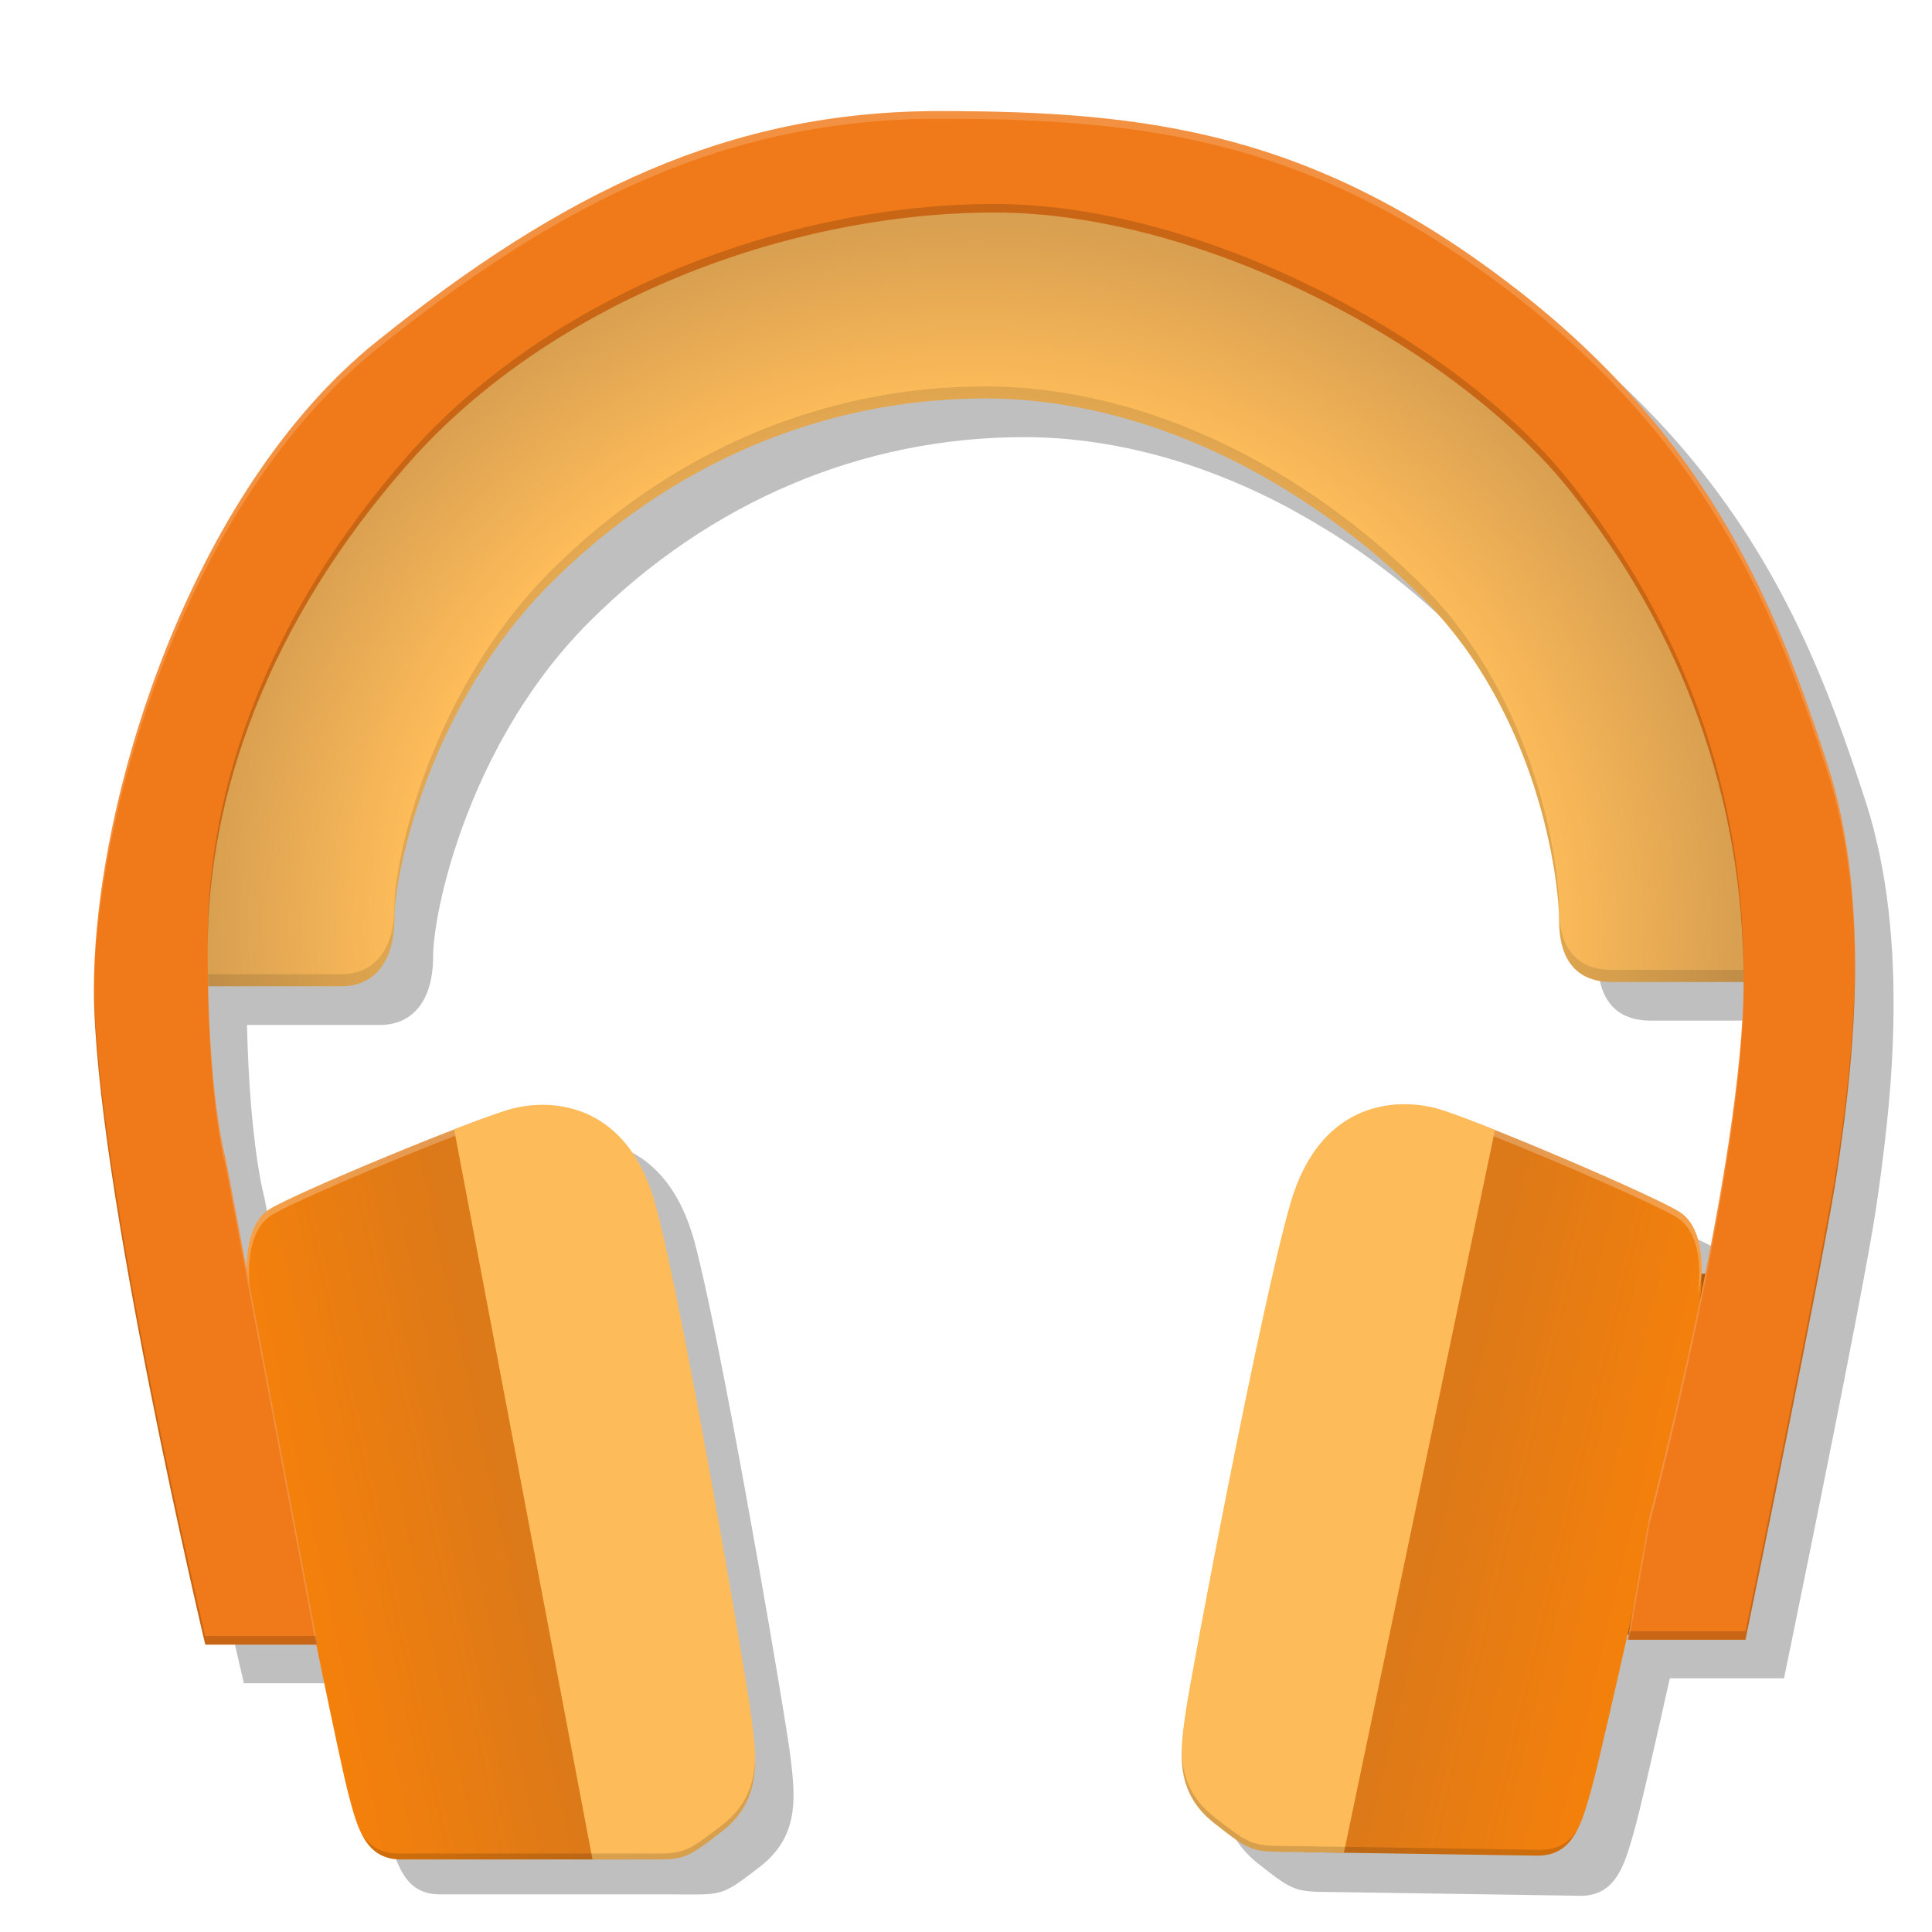 <?xml version="1.0" encoding="UTF-8" standalone="no"?>
<!-- Created with Inkscape (http://www.inkscape.org/) -->

<svg
   xmlns:dc="http://purl.org/dc/elements/1.1/"
   xmlns:cc="http://creativecommons.org/ns#"
   xmlns:rdf="http://www.w3.org/1999/02/22-rdf-syntax-ns#"
   xmlns:svg="http://www.w3.org/2000/svg"
   xmlns="http://www.w3.org/2000/svg"
   xmlns:xlink="http://www.w3.org/1999/xlink"
   xmlns:sodipodi="http://sodipodi.sourceforge.net/DTD/sodipodi-0.dtd"
   xmlns:inkscape="http://www.inkscape.org/namespaces/inkscape"
   width="200"
   height="200"
   viewBox="0 0 200 200"
   id="svg4258"
   version="1.1"
   inkscape:version="0.91 r13725"
   sodipodi:docname="gnome-music.svg">
  <defs
     id="defs4260">
    <linearGradient
       inkscape:collect="always"
       id="linearGradient7586">
      <stop
         style="stop-color:#f4800c;stop-opacity:1"
         offset="0"
         id="stop7588" />
      <stop
         style="stop-color:#dc7918;stop-opacity:1"
         offset="1"
         id="stop7590" />
    </linearGradient>
    <linearGradient
       inkscape:collect="always"
       id="linearGradient7521">
      <stop
         style="stop-color:#000000;stop-opacity:1;"
         offset="0"
         id="stop7523" />
      <stop
         id="stop7529"
         offset="0.741"
         style="stop-color:#ffbd5a;stop-opacity:1" />
      <stop
         style="stop-color:#d9a051;stop-opacity:1"
         offset="1"
         id="stop7525" />
    </linearGradient>
    <clipPath
       clipPathUnits="userSpaceOnUse"
       id="clipPath4278">
      <path
         sodipodi:nodetypes="ssssssccs"
         style="fill:#e1e1e1;fill-opacity:1;stroke:none"
         d="m 300,196 c -2.216,0 -4,1.784 -4,4 l 0,72 c 0,2.216 1.784,4 4,4 l 56,0 c 2.216,0 4,-1.784 4,-4 l 0,-52 -24,-24 z"
         id="path4280"
         inkscape:connector-curvature="0" />
    </clipPath>
    <clipPath
       clipPathUnits="userSpaceOnUse"
       id="clipPath4088">
      <ellipse
         ry="15.672"
         rx="17.318"
         cy="253.672"
         cx="180.318"
         style="opacity:0.2;fill:#257db1;fill-opacity:1;stroke:none"
         id="path4090"
         transform="matrix(0.982,0,0,1.085,2.995,55.826)" />
    </clipPath>
    <clipPath
       clipPathUnits="userSpaceOnUse"
       id="clipPath4125">
      <path
         inkscape:connector-curvature="0"
         style="fill:#0286c2;fill-opacity:1;stroke:none"
         d="m 180,242 -4,4 0,18 c 0,1.108 -0.892,2 -2,2 l -20,0 c -1.108,0 -2,-0.892 -2,-2 l 0,-20 c 0,-1.108 0.892,-2 2,-2 l 14,0 6,0 6,0 z"
         id="path4127" />
    </clipPath>
    <clipPath
       clipPathUnits="userSpaceOnUse"
       id="clipPath4125-5">
      <path
         inkscape:connector-curvature="0"
         style="fill:#0286c2;fill-opacity:1;stroke:none"
         d="m 180,242 -4,4 0,18 c 0,1.108 -0.892,2 -2,2 l -20,0 c -1.108,0 -2,-0.892 -2,-2 l 0,-20 c 0,-1.108 0.892,-2 2,-2 l 14,0 6,0 6,0 z"
         id="path4127-9" />
    </clipPath>
    <radialGradient
       inkscape:collect="always"
       xlink:href="#linearGradient7521"
       id="radialGradient7527"
       cx="101.028"
       cy="983.547"
       fx="101.028"
       fy="983.547"
       r="82.466"
       gradientTransform="matrix(0.957,0.004,-0.004,0.882,7.955,80.417)"
       gradientUnits="userSpaceOnUse" />
    <linearGradient
       inkscape:collect="always"
       xlink:href="#linearGradient7586"
       id="linearGradient7592"
       x1="32.042"
       y1="1020.133"
       x2="53.764"
       y2="1015.373"
       gradientUnits="userSpaceOnUse" />
    <filter
       inkscape:collect="always"
       style="color-interpolation-filters:sRGB"
       id="filter7836"
       x="-0.105"
       width="1.21"
       y="-0.042"
       height="1.084">
      <feGaussianBlur
         inkscape:collect="always"
         stdDeviation="1.375"
         id="feGaussianBlur7838" />
    </filter>
    <clipPath
       clipPathUnits="userSpaceOnUse"
       id="clipPath7870">
      <path
         style="fill:url(#linearGradient7874);fill-opacity:1;fill-rule:evenodd;stroke:none;stroke-width:1px;stroke-linecap:butt;stroke-linejoin:miter;stroke-opacity:1"
         d="m 25.146,986.469 c 0,0 -0.619,-5.436 2.386,-7.248 3.005,-1.812 21.089,-9.278 25.107,-10.355 4.017,-1.076 10.664,-0.533 13.61,10.465 2.947,10.998 8.751,48.875 9.282,53.03 0.53,4.154 0.087,6.985 -4.156,10.256 -4.243,3.27 -4.264,-0.458 -6.057,4.354 l -24.13,0 c -3.801,0 -4.587,-3.473 -5.48,-6.806 -0.893,-3.333 -4.685,-22.097 -4.685,-22.097 0,0 -6.541,-30.052 -5.878,-31.599 z"
         id="path7872"
         inkscape:connector-curvature="0"
         sodipodi:nodetypes="cssssccsscc" />
    </clipPath>
    <linearGradient
       inkscape:collect="always"
       xlink:href="#linearGradient7586"
       id="linearGradient7874"
       gradientUnits="userSpaceOnUse"
       x1="32.042"
       y1="1020.133"
       x2="53.764"
       y2="1015.373" />
    <linearGradient
       inkscape:collect="always"
       xlink:href="#linearGradient7586"
       id="linearGradient7592-1"
       x1="32.042"
       y1="1020.133"
       x2="53.764"
       y2="1015.373"
       gradientUnits="userSpaceOnUse" />
    <clipPath
       clipPathUnits="userSpaceOnUse"
       id="clipPath7870-3">
      <path
         style="fill:url(#linearGradient7874);fill-opacity:1;fill-rule:evenodd;stroke:none;stroke-width:1px;stroke-linecap:butt;stroke-linejoin:miter;stroke-opacity:1"
         d="m 25.146,986.469 c 0,0 -0.619,-5.436 2.386,-7.248 3.005,-1.812 21.089,-9.278 25.107,-10.355 4.017,-1.076 10.664,-0.533 13.61,10.465 2.947,10.998 8.751,48.875 9.282,53.03 0.53,4.154 0.087,6.985 -4.156,10.256 -4.243,3.27 -4.264,-0.458 -6.057,4.354 l -24.13,0 c -3.801,0 -4.587,-3.473 -5.48,-6.806 -0.893,-3.333 -4.685,-22.097 -4.685,-22.097 0,0 -6.541,-30.052 -5.878,-31.599 z"
         id="path7872-2"
         inkscape:connector-curvature="0"
         sodipodi:nodetypes="cssssccsscc" />
    </clipPath>
    <filter
       inkscape:collect="always"
       style="color-interpolation-filters:sRGB"
       id="filter7836-9"
       x="-0.105"
       width="1.21"
       y="-0.042"
       height="1.084">
      <feGaussianBlur
         inkscape:collect="always"
         stdDeviation="1.375"
         id="feGaussianBlur7838-3" />
    </filter>
    <clipPath
       clipPathUnits="userSpaceOnUse"
       id="clipPath7870-3-7">
      <path
         style="fill:url(#linearGradient7874);fill-opacity:1;fill-rule:evenodd;stroke:none;stroke-width:1px;stroke-linecap:butt;stroke-linejoin:miter;stroke-opacity:1"
         d="m 25.146,986.469 c 0,0 -0.619,-5.436 2.386,-7.248 3.005,-1.812 21.089,-9.278 25.107,-10.355 4.017,-1.076 10.664,-0.533 13.61,10.465 2.947,10.998 8.751,48.875 9.282,53.03 0.53,4.154 0.087,6.985 -4.156,10.256 -4.243,3.27 -4.264,-0.458 -6.057,4.354 l -24.13,0 c -3.801,0 -4.587,-3.473 -5.48,-6.806 -0.893,-3.333 -4.685,-22.097 -4.685,-22.097 0,0 -6.541,-30.052 -5.878,-31.599 z"
         id="path7872-2-0"
         inkscape:connector-curvature="0"
         sodipodi:nodetypes="cssssccsscc" />
    </clipPath>
    <clipPath
       clipPathUnits="userSpaceOnUse"
       id="clipPath7870-5">
      <path
         style="fill:url(#linearGradient7874);fill-opacity:1;fill-rule:evenodd;stroke:none;stroke-width:1px;stroke-linecap:butt;stroke-linejoin:miter;stroke-opacity:1"
         d="m 25.146,986.469 c 0,0 -0.619,-5.436 2.386,-7.248 3.005,-1.812 21.089,-9.278 25.107,-10.355 4.017,-1.076 10.664,-0.533 13.61,10.465 2.947,10.998 8.751,48.875 9.282,53.03 0.53,4.154 0.087,6.985 -4.156,10.256 -4.243,3.27 -4.264,-0.458 -6.057,4.354 l -24.13,0 c -3.801,0 -4.587,-3.473 -5.48,-6.806 -0.893,-3.333 -4.685,-22.097 -4.685,-22.097 0,0 -6.541,-30.052 -5.878,-31.599 z"
         id="path7872-4"
         inkscape:connector-curvature="0"
         sodipodi:nodetypes="cssssccsscc" />
    </clipPath>
    <filter
       inkscape:collect="always"
       style="color-interpolation-filters:sRGB"
       id="filter8163"
       x="-0.06"
       width="1.119"
       y="-0.06"
       height="1.121">
      <feGaussianBlur
         inkscape:collect="always"
         stdDeviation="4.538"
         id="feGaussianBlur8165" />
    </filter>
  </defs>
  <sodipodi:namedview
     id="base"
     pagecolor="#4e4e4e"
     bordercolor="#666666"
     borderopacity="1.0"
     inkscape:pageopacity="0"
     inkscape:pageshadow="2"
     inkscape:zoom="5.6568542"
     inkscape:cx="110.73238"
     inkscape:cy="112.3967"
     inkscape:document-units="px"
     inkscape:current-layer="g5494"
     showgrid="false"
     units="px"
     inkscape:window-width="1920"
     inkscape:window-height="1047"
     inkscape:window-x="0"
     inkscape:window-y="0"
     inkscape:window-maximized="1" />
  <g
     inkscape:label="Layer 1"
     inkscape:groupmode="layer"
     id="layer1"
     transform="translate(0,-852.362)">
    <g
       id="g5494">
      <path
         style="fill:#e98428;fill-rule:evenodd;stroke:none;stroke-width:1px;stroke-linecap:butt;stroke-linejoin:miter;stroke-opacity:1;fill-opacity:1"
         d="m 19.799,954.781 6.01,-2.298 25.279,-56.038 62.049,-13.081 50.558,30.582 13.435,36.946 7.425,6.364 -1.591,-22.097 -6.541,-23.511 -13.965,-20.329 -35.886,-18.915 -28.815,-4.243 -33.234,6.187 -34.118,25.809 c 0,0 -12.374,48.437 -10.607,54.624 z"
         id="path8171"
         inkscape:connector-curvature="0" />
      <path
         style="fill:#e77c12;fill-rule:evenodd;stroke:none;stroke-width:1px;stroke-linecap:butt;stroke-linejoin:miter;stroke-opacity:1;fill-opacity:1"
         d="m 165.75,1022.237 5.75,-1.375 6,-36.75 -4.375,0.375 z"
         id="path8169"
         inkscape:connector-curvature="0" />
      <path
         style="fill:#eb7d11;fill-rule:evenodd;stroke:none;stroke-width:1px;stroke-linecap:butt;stroke-linejoin:miter;stroke-opacity:1;fill-opacity:1"
         d="m 24.469,984.581 2.75,-1.094 6.656,38.875 -5.25,0 z"
         id="path8167"
         inkscape:connector-curvature="0" />
      <path
         style="opacity:0.5;fill:#000000;fill-opacity:1;fill-rule:evenodd;stroke:none;stroke-width:1px;stroke-linecap:butt;stroke-linejoin:miter;stroke-opacity:1;filter:url(#filter8163)"
         d="m 101.25,867.862 c -21.75,0 -38.914,8.309 -58.271,23.865 -3.025,2.431 -5.818,5.262 -8.379,8.385 0,0 0,0.002 0,0.002 -4.097,4.996 -7.6,10.736 -10.5,16.768 0,0 0,0.002 0,0.002 -5.437,11.31 -8.757,23.645 -9.914,34.018 0,0 0,0.002 0,0.002 -0.231,2.074 -0.376,4.07 -0.434,5.963 0,0 0,0.002 0,0.002 -0.014,0.473 -0.018,0.934 -0.021,1.395 -10e-4,0.153 -0.008,0.311 -0.008,0.463 0,0.114 0.005,0.242 0.006,0.357 -5e-5,0.006 4e-5,0.012 0,0.018 0.14,19.677 11.521,67.512 11.521,67.512 l 11.475,0 0.092,0 c 1.183,5.777 2.669,12.951 3.242,15.096 0.392,1.467 0.779,2.945 1.398,4.154 0,0 0.002,0 0.002,0 6.8e-4,0 0.001,0 0.002,0 0.482,0.94 1.106,1.716 2.016,2.164 0.014,0.01 0.027,0.013 0.041,0.02 0.156,0.075 0.321,0.14 0.494,0.195 0.037,0.012 0.072,0.026 0.109,0.037 0.159,0.046 0.327,0.08 0.5,0.109 0.054,0.01 0.103,0.022 0.158,0.029 0.226,0.03 0.463,0.049 0.715,0.049 l 23.932,0 c 0,0 0,0 0,0 5.432,10e-5 5.084,0.352 9.291,-2.897 0.311,-0.24 0.587,-0.489 0.848,-0.74 0.081,-0.078 0.155,-0.158 0.23,-0.236 0.188,-0.195 0.363,-0.391 0.523,-0.592 0.055,-0.068 0.112,-0.136 0.164,-0.205 0.422,-0.562 0.747,-1.144 0.992,-1.742 5.5e-4,0 0.001,0 0.002,0 0.003,-0.01 0.005,-0.014 0.008,-0.022 0.508,-1.251 0.666,-2.574 0.66,-3.92 -0.006,-1.396 -0.181,-2.817 -0.359,-4.221 -0.46,-3.612 -5.447,-33.094 -8.645,-47.729 -0.228,-1.045 -0.448,-2.014 -0.656,-2.893 -0.208,-0.879 -0.403,-1.669 -0.586,-2.352 -0.213,-0.795 -0.459,-1.517 -0.723,-2.203 -0.004,-0.009 -0.008,-0.018 -0.012,-0.027 -0.15,-0.389 -0.306,-0.762 -0.471,-1.117 -0.003,-0.007 -0.007,-0.013 -0.01,-0.019 -1.328,-2.86 -3.1,-4.662 -4.988,-5.738 -0.039,-0.022 -0.078,-0.045 -0.117,-0.066 -0.188,-0.104 -0.376,-0.201 -0.566,-0.291 -0.07,-0.034 -0.14,-0.068 -0.211,-0.1 -0.178,-0.08 -0.356,-0.154 -0.535,-0.223 -0.075,-0.029 -0.15,-0.057 -0.225,-0.084 -0.17,-0.061 -0.341,-0.118 -0.512,-0.17 -0.108,-0.033 -0.216,-0.062 -0.324,-0.092 -0.128,-0.035 -0.257,-0.07 -0.385,-0.1 -0.144,-0.034 -0.288,-0.062 -0.432,-0.09 -0.118,-0.022 -0.236,-0.046 -0.354,-0.064 -0.049,-0.008 -0.096,-0.012 -0.145,-0.019 -0.45,-0.065 -0.894,-0.109 -1.326,-0.123 -1.359,-0.045 -2.609,0.139 -3.605,0.406 -1.102,0.296 -3.321,1.105 -5.959,2.127 l 0.004,0.016 c -1.625,0.627 -3.405,1.338 -5.24,2.086 -0.197,0.08 -0.377,0.151 -0.574,0.232 -1.844,0.755 -3.675,1.52 -5.404,2.262 -0.092,0.04 -0.165,0.072 -0.256,0.111 -1.528,0.657 -2.875,1.255 -4.078,1.805 -0.452,0.206 -0.889,0.405 -1.275,0.588 -0.219,0.103 -0.438,0.206 -0.633,0.301 -0.624,0.304 -1.142,0.57 -1.48,0.768 -0.025,0.015 -0.088,0.044 -0.111,0.059 -0.053,0.032 -0.096,0.073 -0.146,0.107 -0.124,0.083 -0.248,0.167 -0.359,0.262 -0.032,0.028 -0.06,0.059 -0.092,0.088 -0.126,0.115 -0.246,0.235 -0.355,0.363 -0.008,0.01 -0.015,0.021 -0.023,0.031 -1.335,1.594 -1.467,3.994 -1.438,5.277 0.003,0.35 0.01,0.455 0.023,0.639 l -2.186,-11.557 c 0,0 -1.52,-5.362 -1.807,-17.9 l 13.787,0 c 0.199,0 0.394,-0.009 0.586,-0.027 0.383,-0.036 0.751,-0.108 1.102,-0.217 0.35,-0.109 0.683,-0.254 0.994,-0.436 0.312,-0.182 0.602,-0.4 0.869,-0.656 0.134,-0.128 0.261,-0.264 0.383,-0.41 0.365,-0.439 0.673,-0.962 0.916,-1.57 0.243,-0.608 0.422,-1.303 0.525,-2.082 0.069,-0.52 0.105,-1.077 0.105,-1.674 0,-0.895 0.131,-2.235 0.426,-3.904 0.197,-1.113 0.466,-2.372 0.818,-3.742 0.352,-1.371 0.786,-2.853 1.312,-4.412 2.371,-7.017 6.611,-15.598 13.607,-22.594 12.438,-12.438 28.25,-19.125 45,-19.125 2.094,0 4.183,0.134 6.26,0.393 1.039,0.129 2.074,0.29 3.105,0.48 1.032,0.19 2.059,0.411 3.082,0.66 2.044,0.498 4.067,1.11 6.062,1.826 0.998,0.358 1.989,0.742 2.971,1.15 0.982,0.409 1.955,0.842 2.92,1.299 5.4e-4,2.6e-4 0.001,-2.5e-4 0.002,0 0.964,0.457 1.919,0.937 2.863,1.439 5.2e-4,2.7e-4 0.001,-2.8e-4 0.002,0 0.339,0.18 0.669,0.38 1.006,0.566 2.476,1.369 4.886,2.874 7.195,4.523 1.749,1.249 3.444,2.571 5.078,3.957 0.817,0.693 1.617,1.402 2.402,2.125 0.786,0.724 1.555,1.461 2.307,2.213 0.376,0.376 0.741,0.756 1.098,1.141 0.713,0.77 1.388,1.558 2.027,2.359 0.64,0.802 1.244,1.617 1.814,2.441 0.855,1.236 1.631,2.49 2.34,3.752 2.835,5.047 4.55,10.181 5.557,14.451 0.336,1.423 0.592,2.749 0.785,3.945 0.387,2.392 0.52,4.26 0.52,5.32 0,0.795 0.069,1.516 0.203,2.162 0.269,1.293 0.802,2.286 1.58,2.982 0.13,0.116 0.266,0.225 0.41,0.324 0.143,0.099 0.293,0.191 0.449,0.273 0.47,0.249 1.001,0.422 1.588,0.521 0.392,0.066 0.808,0.1 1.25,0.1 l 13.621,0 c -2.8e-4,0.098 -0.005,0.202 -0.006,0.301 7e-5,0.008 -1.3e-4,0.016 0,0.023 -0.01,1.151 -0.058,2.368 -0.133,3.635 -0.013,0.219 -0.036,0.456 -0.051,0.678 -0.075,1.121 -0.162,2.26 -0.279,3.449 -0.004,0.04 -0.01,0.082 -0.014,0.121 -0.134,1.339 -0.291,2.714 -0.471,4.117 -0.031,0.243 -0.069,0.494 -0.102,0.738 -0.166,1.254 -0.342,2.52 -0.537,3.805 -0.017,0.112 -0.037,0.226 -0.055,0.338 -0.216,1.402 -0.443,2.813 -0.686,4.229 -0.03,0.175 -0.063,0.349 -0.094,0.523 -0.235,1.355 -0.476,2.71 -0.729,4.057 -0.035,0.188 -0.072,0.371 -0.107,0.559 -0.203,1.074 -0.411,2.14 -0.621,3.197 0.012,-1.352 -0.183,-3.545 -1.396,-4.998 -8.8e-4,-10e-4 -0.001,-0.003 -0.002,-0.004 -0.108,-0.129 -0.229,-0.249 -0.354,-0.365 -0.032,-0.03 -0.06,-0.064 -0.094,-0.094 -0.155,-0.135 -0.321,-0.259 -0.502,-0.371 -0.333,-0.205 -0.903,-0.503 -1.568,-0.836 -0.211,-0.105 -0.447,-0.218 -0.686,-0.334 -0.392,-0.19 -0.842,-0.401 -1.301,-0.615 -1.241,-0.582 -2.628,-1.217 -4.205,-1.914 -0.008,-0.004 -0.018,-0.006 -0.025,-0.01 -1.697,-0.75 -3.491,-1.521 -5.305,-2.287 -0.319,-0.135 -0.607,-0.256 -0.924,-0.389 -1.766,-0.741 -3.477,-1.444 -5.043,-2.068 l 0.004,-0.016 c -2.64,-1.056 -4.862,-1.894 -5.967,-2.205 -0.999,-0.281 -2.254,-0.483 -3.623,-0.459 -0.434,0.008 -0.882,0.042 -1.334,0.1 -0.052,0.007 -0.102,0.012 -0.154,0.019 -0.137,0.019 -0.276,0.046 -0.414,0.07 -0.113,0.02 -0.226,0.039 -0.34,0.062 -0.051,0.011 -0.101,0.018 -0.152,0.029 -0.09,0.02 -0.18,0.048 -0.27,0.07 -0.117,0.029 -0.234,0.06 -0.352,0.094 -0.161,0.046 -0.323,0.096 -0.484,0.15 -0.079,0.027 -0.157,0.055 -0.236,0.084 -0.099,0.036 -0.2,0.064 -0.299,0.104 -0.097,0.038 -0.193,0.087 -0.289,0.129 -0.038,0.016 -0.076,0.032 -0.113,0.049 -0.215,0.095 -0.428,0.198 -0.641,0.311 -0.035,0.018 -0.069,0.038 -0.104,0.057 -0.16,0.087 -0.32,0.169 -0.479,0.266 -1.746,1.066 -3.377,2.778 -4.646,5.373 -0.003,0.007 -0.007,0.013 -0.01,0.019 -0.475,0.974 -0.904,2.058 -1.262,3.299 -0.195,0.676 -0.404,1.456 -0.627,2.326 -0.223,0.87 -0.459,1.828 -0.705,2.863 -0.493,2.07 -1.027,4.44 -1.582,6.994 -0.555,2.553 -1.132,5.289 -1.709,8.09 -1.731,8.404 -3.469,17.394 -4.662,23.795 -0.398,2.133 -0.736,3.978 -0.992,5.418 0,0 0,0 0,0 -0.256,1.439 -0.432,2.473 -0.506,2.984 0,0 0,0 0,0 -0.202,1.391 -0.4,2.801 -0.428,4.188 -0.003,0.142 -0.019,0.288 -0.018,0.43 0.004,0.508 0.038,1.01 0.107,1.508 0.035,0.249 0.078,0.495 0.133,0.74 0,0 0,0 0,0 0.164,0.736 0.422,1.455 0.809,2.15 0.129,0.232 0.271,0.46 0.43,0.686 0,0 0,0 0,0 0.039,0.056 0.088,0.109 0.129,0.164 0.048,0.066 0.101,0.13 0.152,0.195 0.165,0.209 0.345,0.415 0.539,0.619 0.001,0 0.003,0 0.004,0 0.062,0.066 0.122,0.132 0.188,0.197 0.264,0.261 0.544,0.518 0.861,0.768 4.186,3.293 3.838,2.938 9.311,3.022 l 4.137,0.062 19.959,0.307 c 0.257,0 0.498,-0.01 0.729,-0.035 0.043,-0.01 0.081,-0.015 0.123,-0.022 0.186,-0.026 0.366,-0.062 0.535,-0.107 0.037,-0.01 0.071,-0.022 0.107,-0.033 0.177,-0.053 0.346,-0.115 0.506,-0.188 0.013,-0.01 0.026,-0.013 0.039,-0.02 2.111,-0.988 2.796,-3.649 3.539,-6.23 0.657,-2.28 2.449,-10.23 3.711,-15.879 l 11.822,0 c 0,0 4.661,-22.591 7.514,-37.467 0.951,-4.959 1.7,-9.06 2.01,-11.182 0.165,-1.129 0.355,-2.454 0.549,-3.902 0.049,-0.371 0.093,-0.779 0.143,-1.168 0.148,-1.162 0.291,-2.36 0.428,-3.668 0.13,-1.24 0.25,-2.502 0.354,-3.85 0.252,-3.285 0.396,-6.84 0.324,-10.523 -0.004,-0.187 -0.003,-0.371 -0.008,-0.559 -0.016,-0.615 -0.043,-1.233 -0.072,-1.854 -0.016,-0.346 -0.03,-0.69 -0.051,-1.037 -0.032,-0.548 -0.073,-1.096 -0.117,-1.646 -0.033,-0.417 -0.07,-0.833 -0.109,-1.25 -0.047,-0.491 -0.099,-0.981 -0.156,-1.473 -0.056,-0.48 -0.12,-0.96 -0.186,-1.439 -0.064,-0.464 -0.127,-0.928 -0.201,-1.391 -0.081,-0.511 -0.175,-1.02 -0.27,-1.529 -0.079,-0.425 -0.154,-0.85 -0.242,-1.273 -0.116,-0.559 -0.25,-1.112 -0.383,-1.666 -0.09,-0.375 -0.172,-0.752 -0.27,-1.125 -0.241,-0.915 -0.501,-1.823 -0.793,-2.719 -1.856,-5.701 -3.958,-11.806 -6.955,-18.055 -1.499,-3.124 -3.221,-6.284 -5.248,-9.447 -1.351,-2.109 -2.838,-4.219 -4.484,-6.32 -4.116,-5.255 -9.229,-10.457 -15.713,-15.457 -20.75,-16 -37.75,-18.25 -59.5,-18.25 z"
         id="path7519-5"
         inkscape:connector-curvature="0" />
      <path
         style="fill:url(#radialGradient7527);fill-opacity:1;fill-rule:evenodd;stroke:none;stroke-width:1px;stroke-linecap:butt;stroke-linejoin:miter;stroke-opacity:1"
         d="m 20.683,954.461 c 0,0 11.49,0 14.672,0 3.182,0 5.48,-2.298 5.48,-7.071 0,-4.773 3.727,-22.215 16.165,-34.653 12.438,-12.438 28.25,-19.125 45,-19.125 16.75,0 33.234,8.611 45.255,20.632 12.021,12.021 14.142,29.168 14.142,33.411 0,4.243 1.945,6.364 5.48,6.364 3.536,0 16.087,0 16.087,0 l -1.061,-30.582 -26.517,-35.709 -43.31,-18.562 -36.416,1.061 -35.886,19.799 -21.744,39.421 z"
         id="path7519"
         inkscape:connector-curvature="0" />
      <path
         style="opacity:0.111;fill:#000000;fill-opacity:1;fill-rule:evenodd;stroke:none;stroke-width:1px;stroke-linecap:butt;stroke-linejoin:miter;stroke-opacity:1"
         d="m 102,892.362 c -16.75,0 -32.562,6.688 -45,19.125 -12.438,12.438 -16.164,29.879 -16.164,34.652 0,4.773 -2.298,7.072 -5.48,7.072 l -14.672,0 -2.541,-23.967 -0.111,0.201 2.652,25.016 14.672,0 c 3.182,0 5.48,-2.299 5.48,-7.072 0,-4.773 3.727,-22.215 16.164,-34.652 12.438,-12.438 28.25,-19.125 45,-19.125 16.75,0 33.235,8.612 45.256,20.633 12.021,12.021 14.141,29.168 14.141,33.41 0,4.243 1.945,6.363 5.48,6.363 l 16.088,0 -0.043,-1.25 -16.045,0 c -3.536,0 -5.48,-2.121 -5.48,-6.363 0,-4.243 -2.12,-21.389 -14.141,-33.41 C 135.235,900.974 118.75,892.362 102,892.362 Z"
         id="path7519-2"
         inkscape:connector-curvature="0" />
      <g
         id="g7956"
         transform="matrix(0.992,0,0,0.994,0.644,4.161)">
        <path
           sodipodi:nodetypes="cssssccsscc"
           inkscape:connector-curvature="0"
           id="path7576"
           d="m 25.146,986.469 c 0,0 -0.619,-5.436 2.386,-7.248 3.005,-1.812 21.089,-9.278 25.107,-10.355 4.017,-1.076 10.664,-0.533 13.61,10.465 2.947,10.998 8.751,48.875 9.282,53.03 0.53,4.154 0.087,6.985 -4.156,10.256 -4.243,3.27 -4.264,-0.458 -6.057,4.354 l -24.13,0 c -3.801,0 -4.587,-3.473 -5.48,-6.806 -0.893,-3.333 -4.685,-22.097 -4.685,-22.097 0,0 -6.541,-30.052 -5.878,-31.599 z"
           style="fill:url(#linearGradient7592);fill-opacity:1;fill-rule:evenodd;stroke:none;stroke-width:1px;stroke-linecap:butt;stroke-linejoin:miter;stroke-opacity:1" />
        <path
           sodipodi:nodetypes="csccscccsccsccc"
           inkscape:connector-curvature="0"
           id="path7576-7-9"
           transform="translate(0,852.362)"
           d="m 56.385,116.029 c -1.37,-0.045 -2.63,0.139 -3.635,0.408 -1.111,0.298 -3.35,1.112 -6.01,2.141 l 0.004,0.016 c -6.925,2.667 -17.028,6.949 -19.211,8.266 -2.814,1.697 -2.456,6.413 -2.398,7.025 l 0.28,1.623 -0.087,-1.623 c -0.043,-1.573 0.136,-5.037 2.434,-6.422 2.183,-1.316 12.286,-5.599 19.211,-8.266 l -0.004,-0.016 c 2.66,-1.028 4.898,-1.843 6.01,-2.141 1.004,-0.269 2.265,-0.454 3.635,-0.408 3.596,0.119 7.956,1.827 10.471,7.773 -2.47,-6.423 -6.988,-8.254 -10.699,-8.377 z"
           style="opacity:0.247;fill:#ffffff;fill-opacity:1;fill-rule:evenodd;stroke:none;stroke-width:1px;stroke-linecap:butt;stroke-linejoin:miter;stroke-opacity:1" />
        <path
           clip-path="url(#clipPath7870)"
           id="path7594-1"
           d="m 56.385,968.391 c -1.37,-0.045 -2.63,0.139 -3.635,0.408 -1.111,0.298 -3.35,1.112 -6.01,2.141 l 14.436,76.029 4.143,0 c 5.48,0 5.127,0.354 9.369,-2.916 4.243,-3.27 3.624,-7.602 3.094,-11.756 -0.53,-4.154 -7.022,-42.313 -9.969,-53.311 -2.21,-8.248 -7.317,-10.459 -11.428,-10.596 z"
           style="opacity:0.199;fill:#000000;fill-opacity:1;fill-rule:evenodd;stroke:none;stroke-width:1px;stroke-linecap:butt;stroke-linejoin:miter;stroke-opacity:1;filter:url(#filter7836)"
           inkscape:connector-curvature="0" />
        <path
           id="path7594"
           transform="translate(0,852.362)"
           d="m 56.385,116.029 c -1.37,-0.045 -2.63,0.139 -3.635,0.408 -1.111,0.298 -3.35,1.112 -6.01,2.141 l 14.436,76.029 4.143,0 c 5.48,0 5.127,0.354 9.369,-2.916 4.243,-3.27 3.624,-7.602 3.094,-11.756 -0.53,-4.154 -7.022,-42.313 -9.969,-53.311 -2.21,-8.248 -7.317,-10.459 -11.428,-10.596 z"
           style="fill:#fdbb5a;fill-opacity:1;fill-rule:evenodd;stroke:none;stroke-width:1px;stroke-linecap:butt;stroke-linejoin:miter;stroke-opacity:1"
           inkscape:connector-curvature="0" />
        <path
           id="path7576-7"
           transform="translate(0,852.362)"
           d="m 78.145,184.184 c -0.094,2.504 -0.877,4.894 -3.486,6.889 -4.278,3.27 -3.922,2.916 -9.447,2.916 l -4.176,0 -20.154,0 c -1.84,0 -2.975,-0.805 -3.762,-2.006 0.786,1.531 1.953,2.625 4.07,2.625 l 19.986,0 4.143,0 c 5.48,0 5.127,0.354 9.369,-2.916 2.8,-2.159 3.469,-4.781 3.457,-7.508 z"
           style="opacity:0.146;fill:#000000;fill-opacity:1;fill-rule:evenodd;stroke:none;stroke-width:1px;stroke-linecap:butt;stroke-linejoin:miter;stroke-opacity:1"
           inkscape:connector-curvature="0" />
      </g>
      <g
         id="g7956-1"
         transform="matrix(-0.999,-0.015,-0.016,0.987,216.988,11.715)">
        <path
           sodipodi:nodetypes="cssssccsscc"
           inkscape:connector-curvature="0"
           id="path7576-9"
           d="m 25.146,986.469 c 0,0 -0.619,-5.436 2.386,-7.248 3.005,-1.812 21.089,-9.278 25.107,-10.355 4.017,-1.076 10.664,-0.533 13.61,10.465 2.947,10.998 8.751,48.875 9.282,53.03 0.53,4.154 0.087,6.985 -4.156,10.256 -4.243,3.27 -4.264,-0.458 -6.057,4.354 l -24.13,0 c -3.801,0 -4.587,-3.473 -5.48,-6.806 -0.893,-3.333 -4.685,-22.097 -4.685,-22.097 0,0 -6.541,-30.052 -5.878,-31.599 z"
           style="fill:url(#linearGradient7592-1);fill-opacity:1;fill-rule:evenodd;stroke:none;stroke-width:1px;stroke-linecap:butt;stroke-linejoin:miter;stroke-opacity:1" />
        <path
           sodipodi:nodetypes="csccscccsccsccc"
           inkscape:connector-curvature="0"
           id="path7576-7-9-1"
           transform="translate(0,852.362)"
           d="m 56.385,116.029 c -1.37,-0.045 -2.63,0.139 -3.635,0.408 -1.111,0.298 -3.35,1.112 -6.01,2.141 l 0.004,0.016 c -6.925,2.667 -17.028,6.949 -19.211,8.266 -2.814,1.697 -2.456,6.413 -2.398,7.025 l 0.28,1.623 -0.087,-1.623 c -0.043,-1.573 0.136,-5.037 2.434,-6.422 2.183,-1.316 12.286,-5.599 19.211,-8.266 l -0.004,-0.016 c 2.66,-1.028 4.898,-1.843 6.01,-2.141 1.004,-0.269 2.265,-0.454 3.635,-0.408 3.596,0.119 7.956,1.827 10.471,7.773 -2.47,-6.423 -6.988,-8.254 -10.699,-8.377 z"
           style="opacity:0.247;fill:#ffffff;fill-opacity:1;fill-rule:evenodd;stroke:none;stroke-width:1px;stroke-linecap:butt;stroke-linejoin:miter;stroke-opacity:1" />
        <path
           clip-path="url(#clipPath7870-3)"
           id="path7594-1-0"
           d="m 56.385,968.391 c -1.37,-0.045 -2.63,0.139 -3.635,0.408 -1.111,0.298 -3.35,1.112 -6.01,2.141 l 14.436,76.029 4.143,0 c 5.48,0 5.127,0.354 9.369,-2.916 4.243,-3.27 3.624,-7.602 3.094,-11.756 -0.53,-4.154 -7.022,-42.313 -9.969,-53.311 -2.21,-8.248 -7.317,-10.459 -11.428,-10.596 z"
           style="opacity:0.199;fill:#000000;fill-opacity:1;fill-rule:evenodd;stroke:none;stroke-width:1px;stroke-linecap:butt;stroke-linejoin:miter;stroke-opacity:1;filter:url(#filter7836-9)"
           inkscape:connector-curvature="0" />
        <path
           id="path7594-2"
           transform="translate(0,852.362)"
           d="m 56.385,116.029 c -1.37,-0.045 -2.63,0.139 -3.635,0.408 -1.111,0.298 -3.35,1.112 -6.01,2.141 l 14.436,76.029 4.143,0 c 5.48,0 5.127,0.354 9.369,-2.916 4.243,-3.27 3.624,-7.602 3.094,-11.756 -0.53,-4.154 -7.022,-42.313 -9.969,-53.311 -2.21,-8.248 -7.317,-10.459 -11.428,-10.596 z"
           style="fill:#fdbb5a;fill-opacity:1;fill-rule:evenodd;stroke:none;stroke-width:1px;stroke-linecap:butt;stroke-linejoin:miter;stroke-opacity:1"
           inkscape:connector-curvature="0" />
        <path
           id="path7576-7-6"
           transform="translate(0,852.362)"
           d="m 78.145,184.184 c -0.094,2.504 -0.877,4.894 -3.486,6.889 -4.278,3.27 -3.922,2.916 -9.447,2.916 l -4.176,0 -20.154,0 c -1.84,0 -2.975,-0.805 -3.762,-2.006 0.786,1.531 1.953,2.625 4.07,2.625 l 19.986,0 4.143,0 c 5.48,0 5.127,0.354 9.369,-2.916 2.8,-2.159 3.469,-4.781 3.457,-7.508 z"
           style="opacity:0.146;fill:#000000;fill-opacity:1;fill-rule:evenodd;stroke:none;stroke-width:1px;stroke-linecap:butt;stroke-linejoin:miter;stroke-opacity:1"
           inkscape:connector-curvature="0" />
      </g>
      <path
         style="fill:#f07a19;fill-opacity:1;fill-rule:evenodd;stroke:none;stroke-width:1px;stroke-linecap:butt;stroke-linejoin:miter;stroke-opacity:1"
         d="m 21.25,1022.612 11.625,0 -9.5,-50.25 c 0,0 -1.875,-6.375 -1.875,-21.875 0,-15.5 6,-33.375 20.75,-50.125 14.75,-16.75 39.25,-26 60.75,-26 21.5,0 47.75,14 59.5,28.75 11.75,14.75 18,32 18,50.75 0,18.75 -9.75,55.5 -9.75,55.5 l -2.25,12.75 12.188,0 c 0,0 8.286,-40.163 9.524,-48.648 1.237,-8.485 3.889,-26.87 -1.061,-42.073 C 184.201,916.189 177.5,898.112 156.75,882.112 c -20.75,-16 -37.75,-18.25 -59.5,-18.25 -21.75,0 -38.914,8.309 -58.271,23.865 -19.357,15.556 -29.257,47.553 -29.257,66.998 0,19.445 11.527,67.886 11.527,67.886 z"
         id="path7183"
         inkscape:connector-curvature="0" />
      <path
         style="opacity:0.18;fill:#ffffff;fill-opacity:0.996;fill-rule:evenodd;stroke:none;stroke-width:1px;stroke-linecap:butt;stroke-linejoin:miter;stroke-opacity:1"
         d="m 97.25,863.862 c -21.75,0 -38.914,8.309 -58.271,23.865 C 19.621,903.284 9.723,935.28 9.723,954.725 c 0,0.12 0.005,0.253 0.006,0.375 C 9.866,935.618 19.757,903.966 38.979,888.518 58.336,872.962 75.5,864.653 97.25,864.653 c 21.75,0 38.75,2.25 59.5,18.25 20.75,16 27.451,34.077 32.4,49.279 2.13,6.542 2.848,13.671 2.881,20.35 0.021,-6.904 -0.666,-14.339 -2.881,-21.141 -4.95,-15.203 -11.65,-33.279 -32.4,-49.279 -20.75,-16 -37.75,-18.25 -59.5,-18.25 z m -75.742,87.113 c -4.99e-4,0.1 -0.008,0.203 -0.008,0.303 0,15.5 1.875,21.875 1.875,21.875 l 9.35,49.459 0.15,0 -9.5,-50.25 c 0,0 -1.826,-6.266 -1.867,-21.387 z m 158.984,3.344 c -0.152,18.881 -9.742,55.043 -9.742,55.043 l -2.25,12.75 0.139,0 2.111,-11.959 c 0,0 9.75,-36.75 9.75,-55.5 0,-0.112 -0.007,-0.222 -0.008,-0.334 z"
         id="path7183-6"
         inkscape:connector-curvature="0" />
      <path
         style="opacity:0.161;fill:#000000;fill-opacity:1;fill-rule:evenodd;stroke:none;stroke-width:1px;stroke-linecap:butt;stroke-linejoin:miter;stroke-opacity:1"
         d="m 103,873.477 c -21.5,0 -46,9.25 -60.75,26 -14.75,16.75 -20.75,34.625 -20.75,50.125 0,0.197 0.007,0.353 0.008,0.547 0.086,-15.422 6.098,-33.158 20.742,-49.787 14.75,-16.75 39.25,-26 60.75,-26 21.5,0 47.75,14 59.5,28.75 11.672,14.652 17.909,31.772 17.992,50.377 0.002,-0.168 0.008,-0.346 0.008,-0.512 0,-18.75 -6.25,-36 -18,-50.75 -11.75,-14.75 -38,-28.75 -59.5,-28.75 z m 89.031,78.225 c -0.031,8.505 -1.138,16.2 -1.82,20.879 -1.237,8.485 -9.523,48.646 -9.523,48.646 l -12.031,0 -0.156,0.885 12.188,0 c 0,0 8.286,-40.163 9.523,-48.648 0.706,-4.841 1.868,-12.906 1.82,-21.762 z M 9.73,954.263 c -0.001,0.153 -0.008,0.311 -0.008,0.463 0,19.445 11.527,67.887 11.527,67.887 l 11.625,0 -0.168,-0.885 -11.457,0 c 0,0 -11.363,-47.76 -11.52,-67.465 z"
         id="path7183-1"
         inkscape:connector-curvature="0" />
    </g>
  </g>
</svg>
